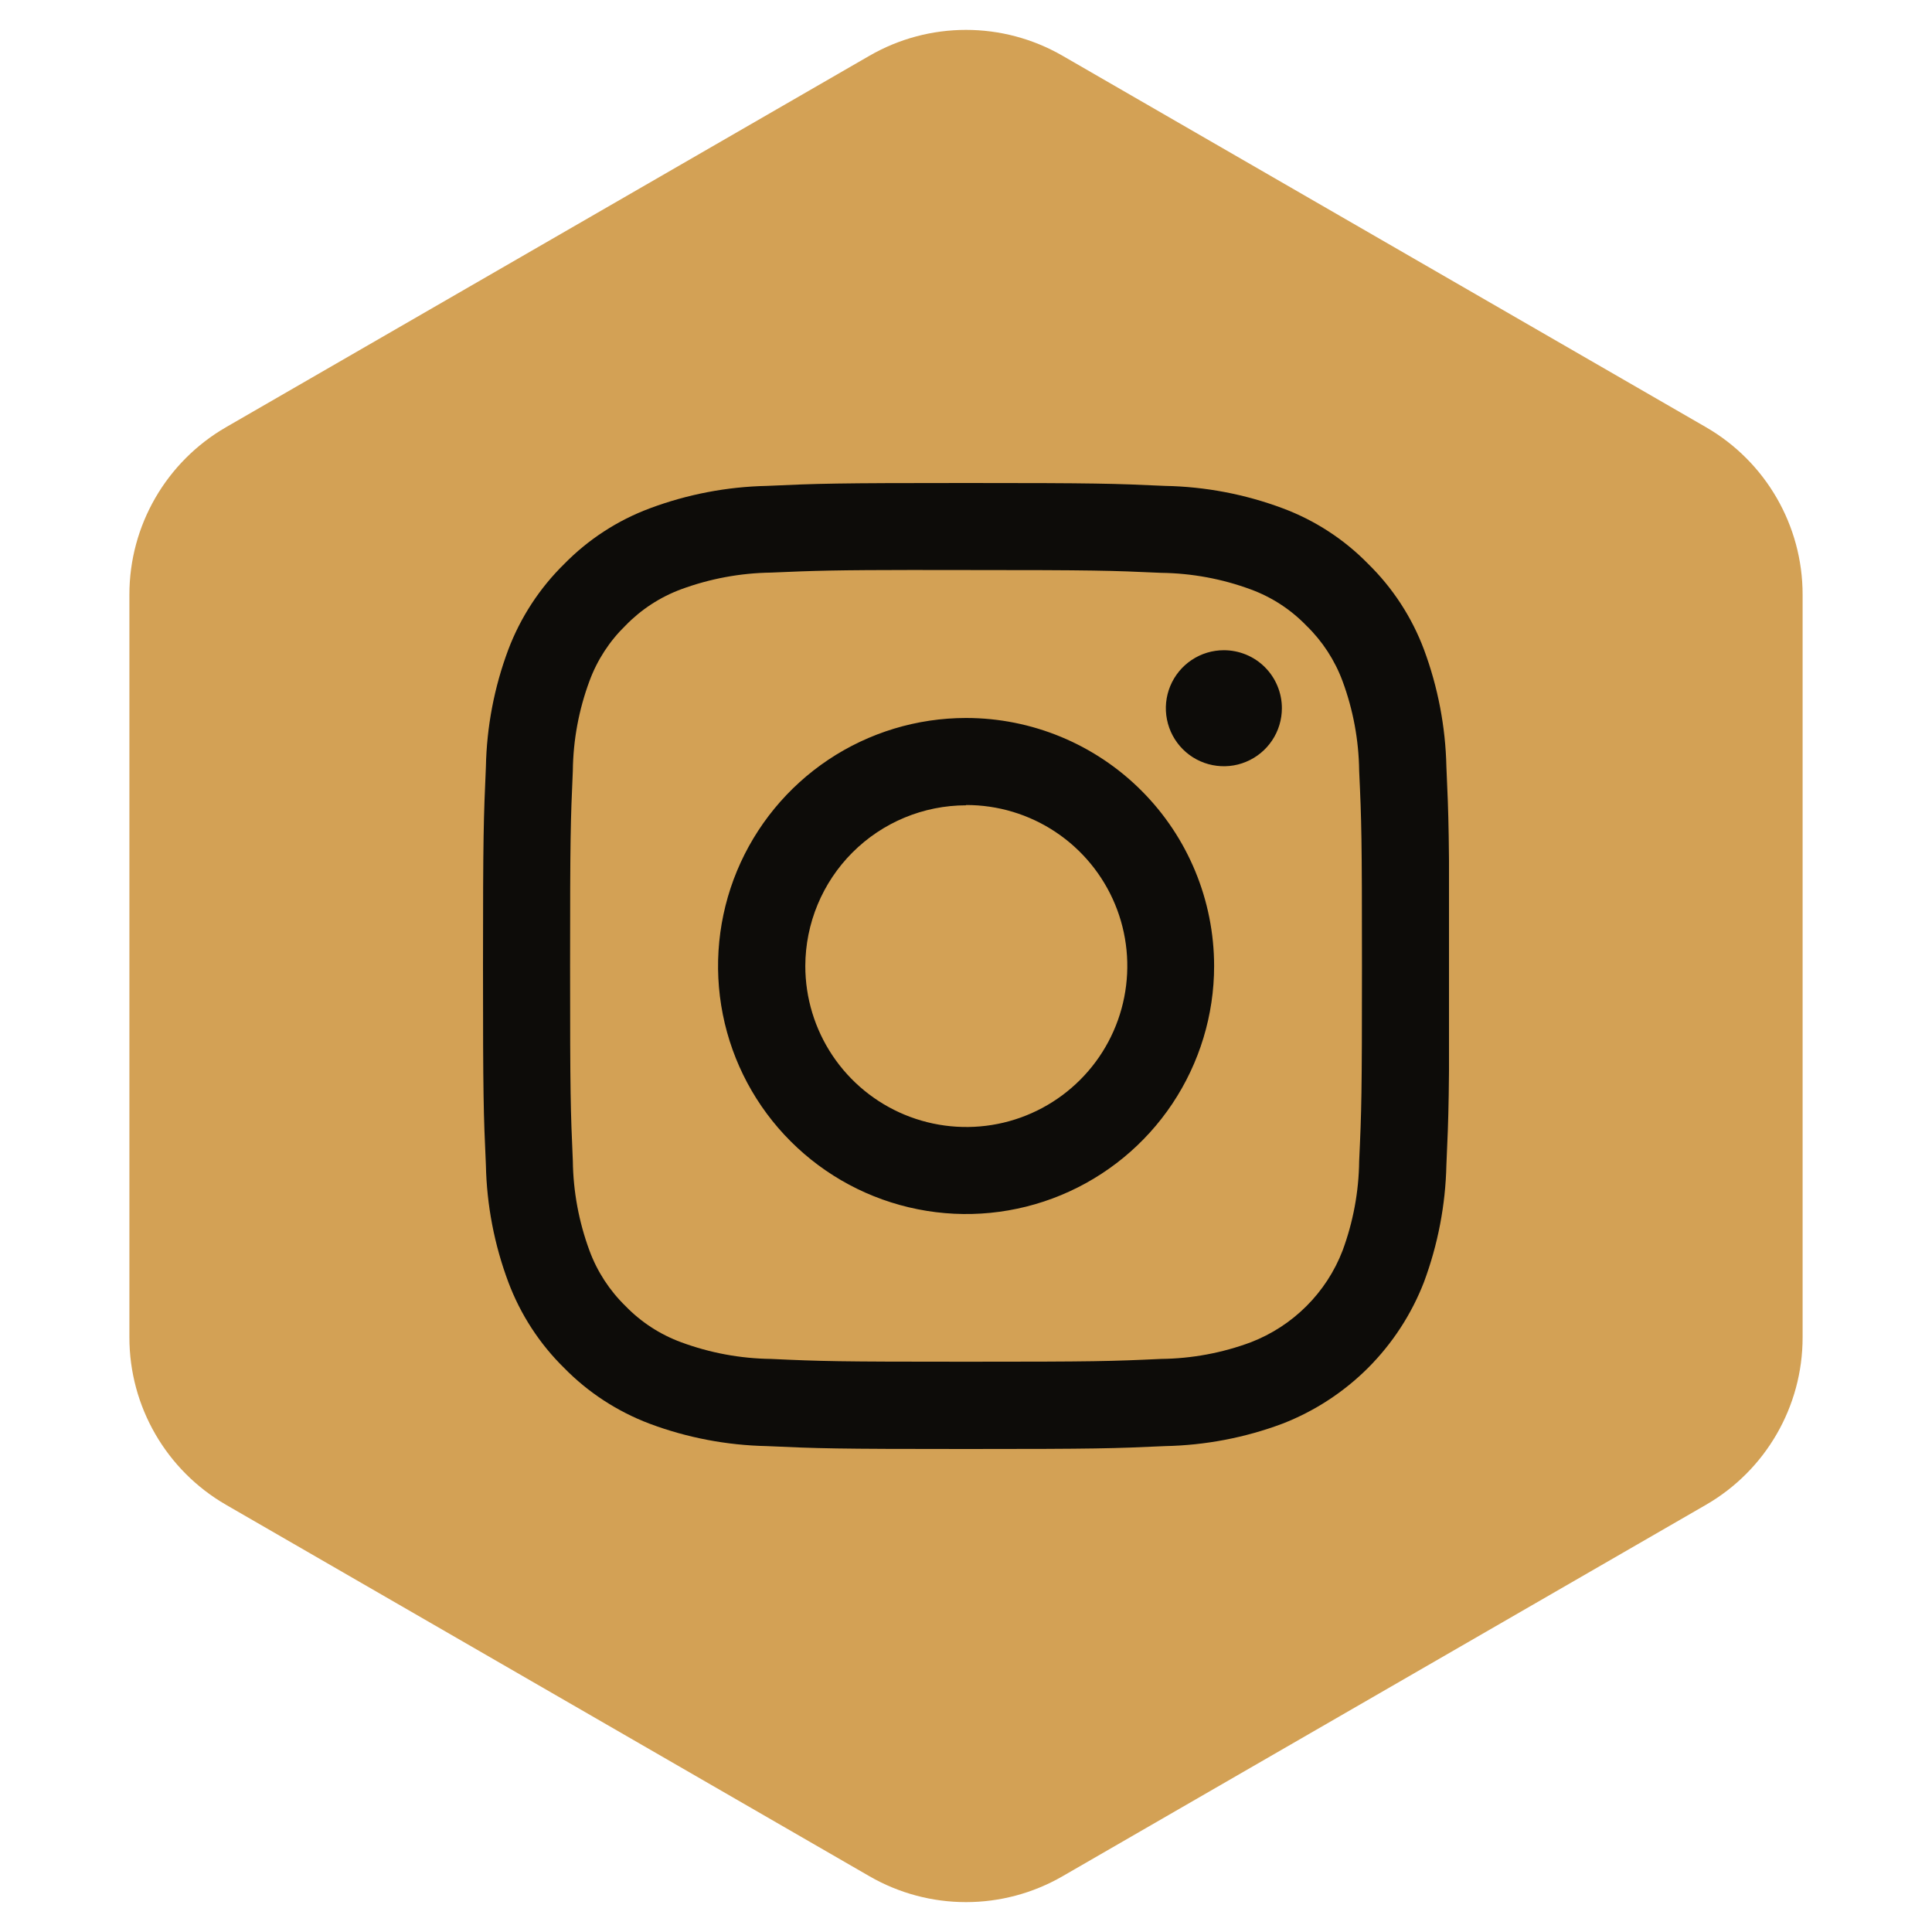 <svg width="40" height="40" viewBox="0 0 40 40" fill="none" xmlns="http://www.w3.org/2000/svg">
<path d="M18 1.155C19.238 0.44 20.762 0.44 22 1.155L35.321 8.845C36.558 9.56 37.321 10.88 37.321 12.309V27.691C37.321 29.12 36.558 30.44 35.321 31.155L22 38.845C20.762 39.56 19.238 39.56 18 38.845L4.679 31.155C3.442 30.44 2.679 29.12 2.679 27.691V12.309C2.679 10.88 3.442 9.56 4.679 8.845L18 1.155Z" fill="#D3A155"/>
<g clip-path="url(#clip0)">
<path d="M20.002 10C17.285 10 16.943 10.011 15.877 10.06C15.048 10.077 14.227 10.235 13.45 10.526C12.783 10.775 12.178 11.169 11.68 11.678C11.171 12.178 10.777 12.782 10.524 13.449C10.233 14.226 10.076 15.047 10.06 15.877C10.013 16.943 10 17.284 10 20C10 22.716 10.011 23.055 10.06 24.123C10.077 24.952 10.235 25.773 10.526 26.549C10.777 27.216 11.17 27.821 11.678 28.32C12.177 28.83 12.782 29.224 13.449 29.476C14.226 29.767 15.047 29.923 15.877 29.94C16.943 29.989 17.284 30 20 30C22.716 30 23.055 29.989 24.123 29.94C24.953 29.923 25.774 29.767 26.551 29.476C27.216 29.218 27.82 28.824 28.325 28.32C28.829 27.815 29.223 27.211 29.481 26.546C29.77 25.769 29.928 24.949 29.946 24.119C29.994 23.053 30.006 22.713 30.006 19.997C30.006 17.28 29.994 16.94 29.946 15.874C29.928 15.044 29.77 14.223 29.481 13.446C29.23 12.778 28.836 12.174 28.327 11.675C27.828 11.165 27.224 10.772 26.556 10.523C25.776 10.232 24.953 10.075 24.121 10.06C23.053 10.011 22.715 10 19.998 10H20.002ZM19.103 11.802H20.002C22.671 11.802 22.987 11.812 24.041 11.86C24.675 11.868 25.304 11.984 25.898 12.204C26.333 12.364 26.725 12.62 27.047 12.953C27.379 13.275 27.635 13.668 27.796 14.102C28.016 14.696 28.132 15.325 28.14 15.959C28.189 17.012 28.198 17.329 28.198 19.998C28.198 22.668 28.189 22.983 28.14 24.038C28.133 24.672 28.016 25.299 27.796 25.894C27.63 26.325 27.375 26.716 27.048 27.042C26.721 27.369 26.329 27.623 25.898 27.79C25.304 28.011 24.676 28.128 24.041 28.135C22.988 28.184 22.671 28.193 20.002 28.193C17.332 28.193 17.015 28.184 15.96 28.135C15.326 28.127 14.698 28.01 14.103 27.79C13.668 27.63 13.275 27.375 12.953 27.043C12.621 26.72 12.365 26.328 12.205 25.894C11.985 25.299 11.868 24.671 11.86 24.037C11.813 22.982 11.803 22.666 11.803 19.995C11.803 17.324 11.813 17.01 11.86 15.955C11.867 15.321 11.984 14.693 12.205 14.098C12.365 13.664 12.621 13.271 12.953 12.949C13.275 12.617 13.669 12.361 14.103 12.2C14.698 11.981 15.326 11.864 15.96 11.855C16.883 11.815 17.24 11.802 19.103 11.8V11.802ZM25.338 13.462C25.101 13.462 24.869 13.532 24.671 13.665C24.474 13.796 24.32 13.984 24.229 14.204C24.138 14.423 24.114 14.665 24.161 14.898C24.207 15.131 24.322 15.345 24.49 15.513C24.658 15.681 24.872 15.795 25.105 15.841C25.338 15.887 25.58 15.864 25.799 15.772C26.019 15.681 26.206 15.527 26.338 15.329C26.47 15.132 26.54 14.899 26.54 14.662C26.54 14.504 26.509 14.348 26.448 14.202C26.388 14.056 26.299 13.924 26.188 13.813C26.076 13.701 25.944 13.613 25.798 13.553C25.652 13.493 25.496 13.462 25.338 13.462ZM20.002 14.865C18.986 14.865 17.993 15.166 17.149 15.73C16.304 16.295 15.646 17.097 15.257 18.035C14.869 18.973 14.767 20.006 14.965 21.002C15.163 21.998 15.652 22.913 16.371 23.631C17.089 24.349 18.004 24.838 19 25.036C19.996 25.235 21.028 25.133 21.967 24.744C22.905 24.355 23.707 23.697 24.271 22.853C24.835 22.008 25.137 21.016 25.137 20C25.136 18.638 24.595 17.332 23.632 16.369C22.669 15.406 21.363 14.865 20.002 14.865ZM20.002 16.667C20.661 16.666 21.306 16.86 21.855 17.226C22.404 17.592 22.832 18.112 23.085 18.721C23.338 19.33 23.404 20 23.276 20.647C23.148 21.294 22.831 21.889 22.365 22.355C21.899 22.822 21.305 23.14 20.659 23.269C20.012 23.398 19.341 23.332 18.732 23.08C18.123 22.828 17.602 22.401 17.235 21.852C16.869 21.304 16.673 20.66 16.673 20C16.675 19.118 17.026 18.273 17.65 17.649C18.274 17.025 19.119 16.674 20.002 16.673V16.667Z" fill="#0D0C09"/>
</g>
<defs>
<clipPath id="clip0">
<rect width="20" height="20" fill="white" transform="translate(10 10)"/>
</clipPath>
</defs>
</svg>
